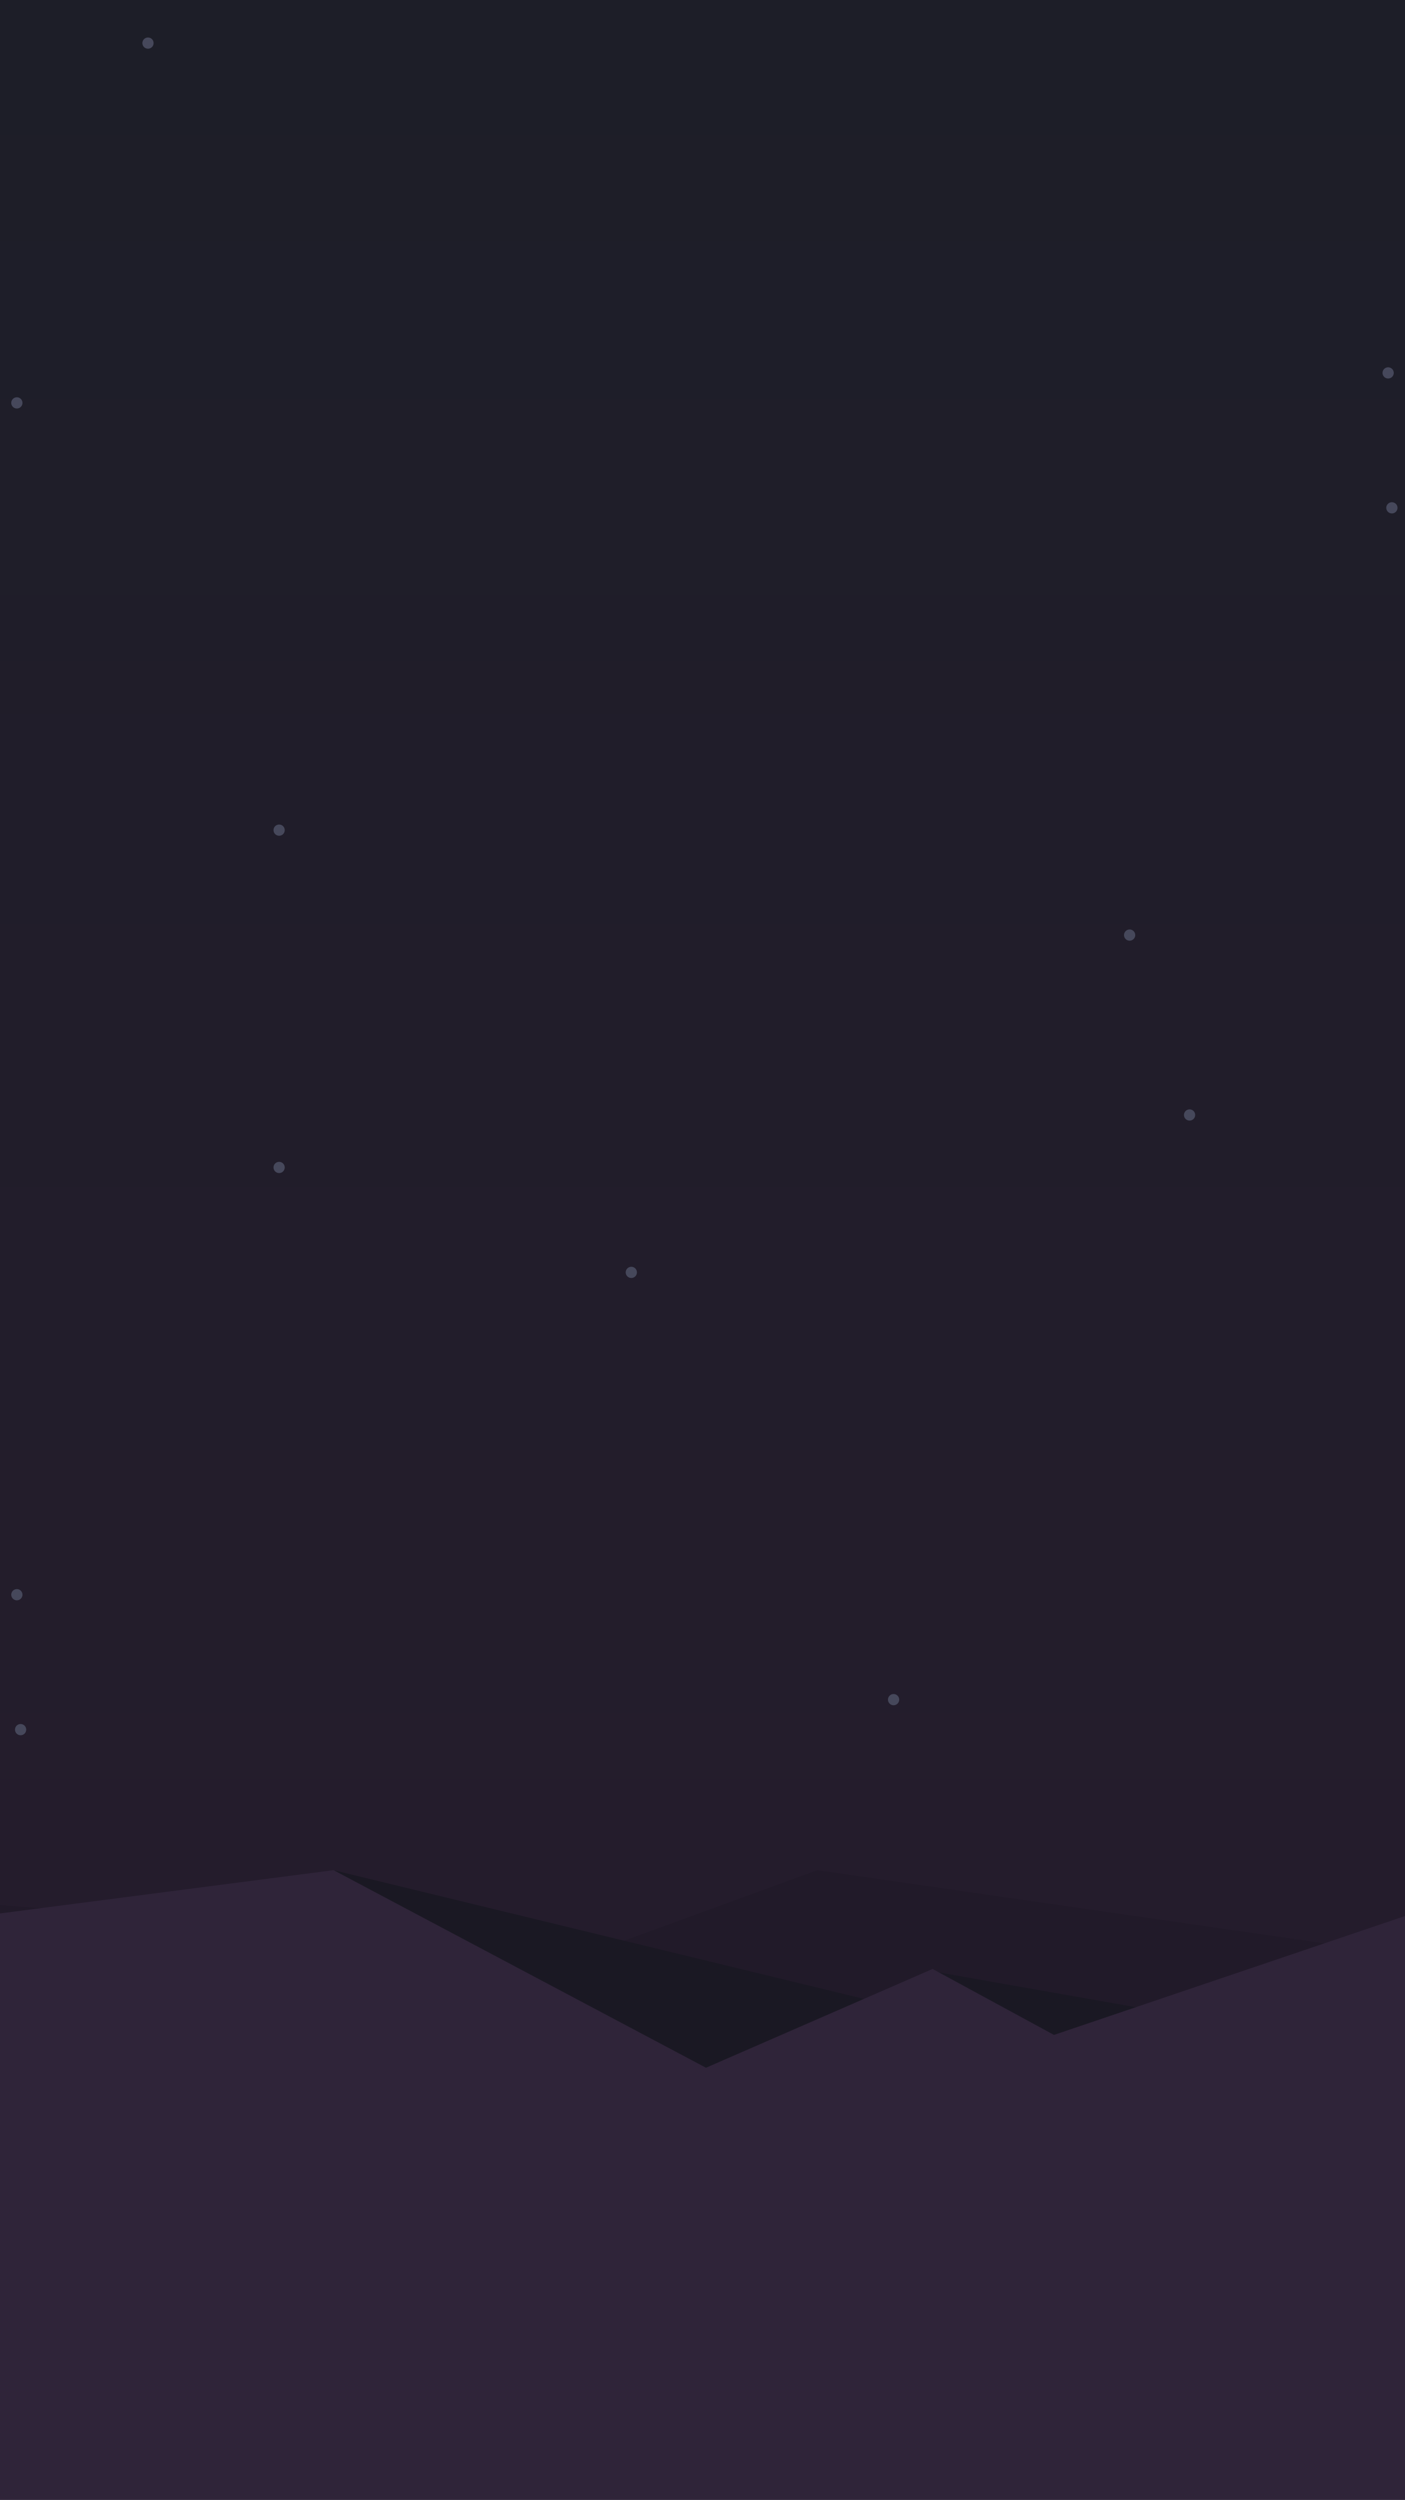 <svg width="375" height="667" viewBox="0 0 375 667" fill="none" xmlns="http://www.w3.org/2000/svg">
<rect width="375" height="667" fill="url(#paint0_linear_8_68)"/>
<path fill-rule="evenodd" clip-rule="evenodd" d="M-250.5 0C-251.328 0 -252 0.672 -252 1.5C-252 2.328 -251.328 3 -250.5 3C-249.672 3 -249 2.328 -249 1.5C-249 0.672 -249.672 0 -250.5 0ZM39.5 10C38.672 10 38 10.672 38 11.5C38 12.328 38.672 13 39.5 13C40.328 13 41 12.328 41 11.5C41 10.672 40.328 10 39.5 10ZM-532 15.5C-532 14.672 -531.328 14 -530.5 14C-529.672 14 -529 14.672 -529 15.5C-529 16.328 -529.672 17 -530.5 17C-531.328 17 -532 16.328 -532 15.5ZM-120 29C-118.343 29 -117 27.657 -117 26C-117 24.343 -118.343 23 -120 23C-121.657 23 -123 24.343 -123 26C-123 27.657 -121.657 29 -120 29ZM604 35C602.343 35 601 33.657 601 32C601 30.343 602.343 29 604 29C605.657 29 607 30.343 607 32C607 33.657 605.657 35 604 35ZM-424 113C-424 114.657 -425.343 116 -427 116C-428.657 116 -430 114.657 -430 113C-430 111.343 -428.657 110 -427 110C-425.343 110 -424 111.343 -424 113ZM-279 348C-279 349.657 -280.343 351 -282 351C-283.657 351 -285 349.657 -285 348C-285 346.343 -283.657 345 -282 345C-280.343 345 -279 346.343 -279 348ZM674 305C675.657 305 677 303.657 677 302C677 300.343 675.657 299 674 299C672.343 299 671 300.343 671 302C671 303.657 672.343 305 674 305ZM673 229C673 230.657 674.343 232 676 232C677.657 232 679 230.657 679 229C679 227.343 677.657 226 676 226C674.343 226 673 227.343 673 229ZM819 540C820.657 540 822 538.657 822 537C822 535.343 820.657 534 819 534C817.343 534 816 535.343 816 537C816 538.657 817.343 540 819 540ZM-351 545C-351 546.657 -352.343 548 -354 548C-355.657 548 -357 546.657 -357 545C-357 543.343 -355.657 542 -354 542C-352.343 542 -351 543.343 -351 545ZM-252 513C-250.343 513 -249 511.657 -249 510C-249 508.343 -250.343 507 -252 507C-253.657 507 -255 508.343 -255 510C-255 511.657 -253.657 513 -252 513ZM245 566C245 567.657 243.657 569 242 569C240.343 569 239 567.657 239 566C239 564.343 240.343 563 242 563C243.657 563 245 564.343 245 566ZM571 194C571 195.657 572.343 197 574 197C575.657 197 577 195.657 577 194C577 192.343 575.657 191 574 191C572.343 191 571 192.343 571 194ZM73 221.5C73 220.672 73.672 220 74.5 220C75.328 220 76 220.672 76 221.5C76 222.328 75.328 223 74.5 223C73.672 223 73 222.328 73 221.5ZM4.5 106C3.672 106 3 106.672 3 107.5C3 108.328 3.672 109 4.5 109C5.328 109 6 108.328 6 107.5C6 106.672 5.328 106 4.5 106ZM-462 129.5C-462 128.672 -461.328 128 -460.5 128C-459.672 128 -459 128.672 -459 129.5C-459 130.328 -459.672 131 -460.5 131C-461.328 131 -462 130.328 -462 129.5ZM-461.5 164C-460.672 164 -460 164.672 -460 165.5C-460 166.328 -460.672 167 -461.5 167C-462.328 167 -463 166.328 -463 165.5C-463 164.672 -462.328 164 -461.5 164ZM-12 28.5C-12 27.672 -11.328 27 -10.5 27C-9.672 27 -9 27.672 -9 28.5C-9 29.328 -9.672 30 -10.5 30C-11.328 30 -12 29.328 -12 28.5ZM-425 260.5C-425 259.672 -425.672 259 -426.5 259C-427.328 259 -428 259.672 -428 260.5C-428 261.328 -427.328 262 -426.5 262C-425.672 262 -425 261.328 -425 260.5ZM-411.5 181C-410.672 181 -410 181.672 -410 182.5C-410 183.328 -410.672 184 -411.5 184C-412.328 184 -413 183.328 -413 182.5C-413 181.672 -412.328 181 -411.5 181ZM-76 263.5C-76 262.672 -75.328 262 -74.5 262C-73.672 262 -73 262.672 -73 263.5C-73 264.328 -73.672 265 -74.5 265C-75.328 265 -76 264.328 -76 263.5ZM-530.5 516C-529.672 516 -529 516.672 -529 517.5C-529 518.328 -529.672 519 -530.5 519C-531.328 519 -532 518.328 -532 517.5C-532 516.672 -531.328 516 -530.5 516ZM-459 403.5C-459 402.672 -459.672 402 -460.5 402C-461.328 402 -462 402.672 -462 403.5C-462 404.328 -461.328 405 -460.5 405C-459.672 405 -459 404.328 -459 403.5ZM4.5 424C5.328 424 6 424.672 6 425.5C6 426.328 5.328 427 4.5 427C3.672 427 3 426.328 3 425.5C3 424.672 3.672 424 4.5 424ZM4 461.5C4 460.672 4.672 460 5.5 460C6.328 460 7 460.672 7 461.5C7 462.328 6.328 463 5.5 463C4.672 463 4 462.328 4 461.5ZM74.5 310C75.328 310 76 310.672 76 311.5C76 312.328 75.328 313 74.5 313C73.672 313 73 312.328 73 311.5C73 310.672 73.672 310 74.5 310ZM-494 307.5C-494 306.672 -494.672 306 -495.5 306C-496.328 306 -497 306.672 -497 307.5C-497 308.328 -496.328 309 -495.5 309C-494.672 309 -494 308.328 -494 307.5ZM-445.5 323C-444.672 323 -444 323.672 -444 324.5C-444 325.328 -444.672 326 -445.5 326C-446.328 326 -447 325.328 -447 324.5C-447 323.672 -446.328 323 -445.5 323ZM-204 297.5C-204 296.672 -204.672 296 -205.5 296C-206.328 296 -207 296.672 -207 297.5C-207 298.328 -206.328 299 -205.5 299C-204.672 299 -204 298.328 -204 297.5ZM-29.5 555C-30.328 555 -31 555.672 -31 556.5C-31 557.328 -30.328 558 -29.5 558C-28.672 558 -28 557.328 -28 556.5C-28 555.672 -28.672 555 -29.5 555ZM-46 478.5C-46 477.672 -45.328 477 -44.5 477C-43.672 477 -43 477.672 -43 478.5C-43 479.328 -43.672 480 -44.5 480C-45.328 480 -46 479.328 -46 478.5ZM-381.5 558C-380.672 558 -380 558.672 -380 559.5C-380 560.328 -380.672 561 -381.5 561C-382.328 561 -383 560.328 -383 559.5C-383 558.672 -382.328 558 -381.5 558ZM170 339.5C170 340.328 169.328 341 168.5 341C167.672 341 167 340.328 167 339.5C167 338.672 167.672 338 168.5 338C169.328 338 170 338.672 170 339.5ZM238.5 455C239.328 455 240 454.328 240 453.5C240 452.672 239.328 452 238.5 452C237.672 452 237 452.672 237 453.5C237 454.328 237.672 455 238.5 455ZM705 431.5C705 432.328 704.328 433 703.5 433C702.672 433 702 432.328 702 431.5C702 430.672 702.672 430 703.5 430C704.328 430 705 430.672 705 431.5ZM704.5 397C703.672 397 703 396.328 703 395.5C703 394.672 703.672 394 704.5 394C705.328 394 706 394.672 706 395.5C706 396.328 705.328 397 704.5 397ZM775 545.5C775 546.328 774.328 547 773.5 547C772.672 547 772 546.328 772 545.5C772 544.672 772.672 544 773.5 544C774.328 544 775 544.672 775 545.5ZM203.5 551C204.328 551 205 550.328 205 549.5C205 548.672 204.328 548 203.5 548C202.672 548 202 548.672 202 549.5C202 550.328 202.672 551 203.5 551ZM255 532.5C255 533.328 254.328 534 253.5 534C252.672 534 252 533.328 252 532.5C252 531.672 252.672 531 253.5 531C254.328 531 255 531.672 255 532.5ZM493.5 561C494.328 561 495 560.328 495 559.5C495 558.672 494.328 558 493.5 558C492.672 558 492 558.672 492 559.5C492 560.328 492.672 561 493.5 561ZM668 300.5C668 301.328 668.672 302 669.5 302C670.328 302 671 301.328 671 300.5C671 299.672 670.328 299 669.5 299C668.672 299 668 299.672 668 300.5ZM654.5 380C653.672 380 653 379.328 653 378.5C653 377.672 653.672 377 654.5 377C655.328 377 656 377.672 656 378.5C656 379.328 655.328 380 654.5 380ZM319 297.5C319 298.328 318.328 299 317.5 299C316.672 299 316 298.328 316 297.5C316 296.672 316.672 296 317.5 296C318.328 296 319 296.672 319 297.5ZM906.5 45C905.672 45 905 44.328 905 43.5C905 42.672 905.672 42 906.5 42C907.328 42 908 42.672 908 43.5C908 44.328 907.328 45 906.5 45ZM835 157.5C835 158.328 835.672 159 836.5 159C837.328 159 838 158.328 838 157.5C838 156.672 837.328 156 836.5 156C835.672 156 835 156.672 835 157.5ZM371.5 137C370.672 137 370 136.328 370 135.5C370 134.672 370.672 134 371.5 134C372.328 134 373 134.672 373 135.5C373 136.328 372.328 137 371.5 137ZM372 99.5C372 100.328 371.328 101 370.5 101C369.672 101 369 100.328 369 99.5C369 98.672 369.672 98 370.5 98C371.328 98 372 98.672 372 99.5ZM301.5 251C300.672 251 300 250.328 300 249.5C300 248.672 300.672 248 301.5 248C302.328 248 303 248.672 303 249.5C303 250.328 302.328 251 301.5 251ZM870 253.5C870 254.328 870.672 255 871.5 255C872.328 255 873 254.328 873 253.5C873 252.672 872.328 252 871.5 252C870.672 252 870 252.672 870 253.5ZM821.5 238C820.672 238 820 237.328 820 236.5C820 235.672 820.672 235 821.5 235C822.328 235 823 235.672 823 236.5C823 237.328 822.328 238 821.5 238ZM580 263.5C580 264.328 580.672 265 581.5 265C582.328 265 583 264.328 583 263.5C583 262.672 582.328 262 581.5 262C580.672 262 580 262.672 580 263.5ZM405.5 6C406.328 6 407 5.328 407 4.5C407 3.672 406.328 3 405.5 3C404.672 3 404 3.672 404 4.5C404 5.328 404.672 6 405.5 6ZM422 82.5C422 83.328 421.328 84 420.5 84C419.672 84 419 83.328 419 82.5C419 81.672 419.672 81 420.5 81C421.328 81 422 81.672 422 82.5ZM757.5 3C756.672 3 756 2.328 756 1.5C756 0.672 756.672 0 757.5 0C758.328 0 759 0.672 759 1.5C759 2.328 758.328 3 757.5 3Z" fill="#46485B"/>
<path fill-rule="evenodd" clip-rule="evenodd" d="M440 531.005L218.118 499L130.479 531.005L85.237 515.003L-118.025 499L-217.431 531.005L-277.909 515.003L-310.31 525.688L-440.15 499L-469 510.284V601H440V531.005Z" fill="#211A29"/>
<path fill-rule="evenodd" clip-rule="evenodd" d="M249 526L280.903 544L331 540.482L249 526Z" fill="#1A1823"/>
<path fill-rule="evenodd" clip-rule="evenodd" d="M89 499L188.081 552L239 535.388L89 499Z" fill="#1A1823"/>
<path fill-rule="evenodd" clip-rule="evenodd" d="M-469 551.715L-247.118 499L-159.479 551.715L-114.237 525.357L89.025 499L188.431 551.715L248.909 525.357L281.31 542.956L411.15 499L440 517.586V667H-469V551.715Z" fill="#2F2439"/>
<defs>
<linearGradient id="paint0_linear_8_68" x1="0.114" y1="0.405" x2="0.114" y2="667" gradientUnits="userSpaceOnUse">
<stop offset="0.001" stop-color="#1D1E28"/>
<stop offset="0.948" stop-color="#261C2D"/>
<stop offset="1" stop-color="#261A2D"/>
</linearGradient>
</defs>
</svg>
